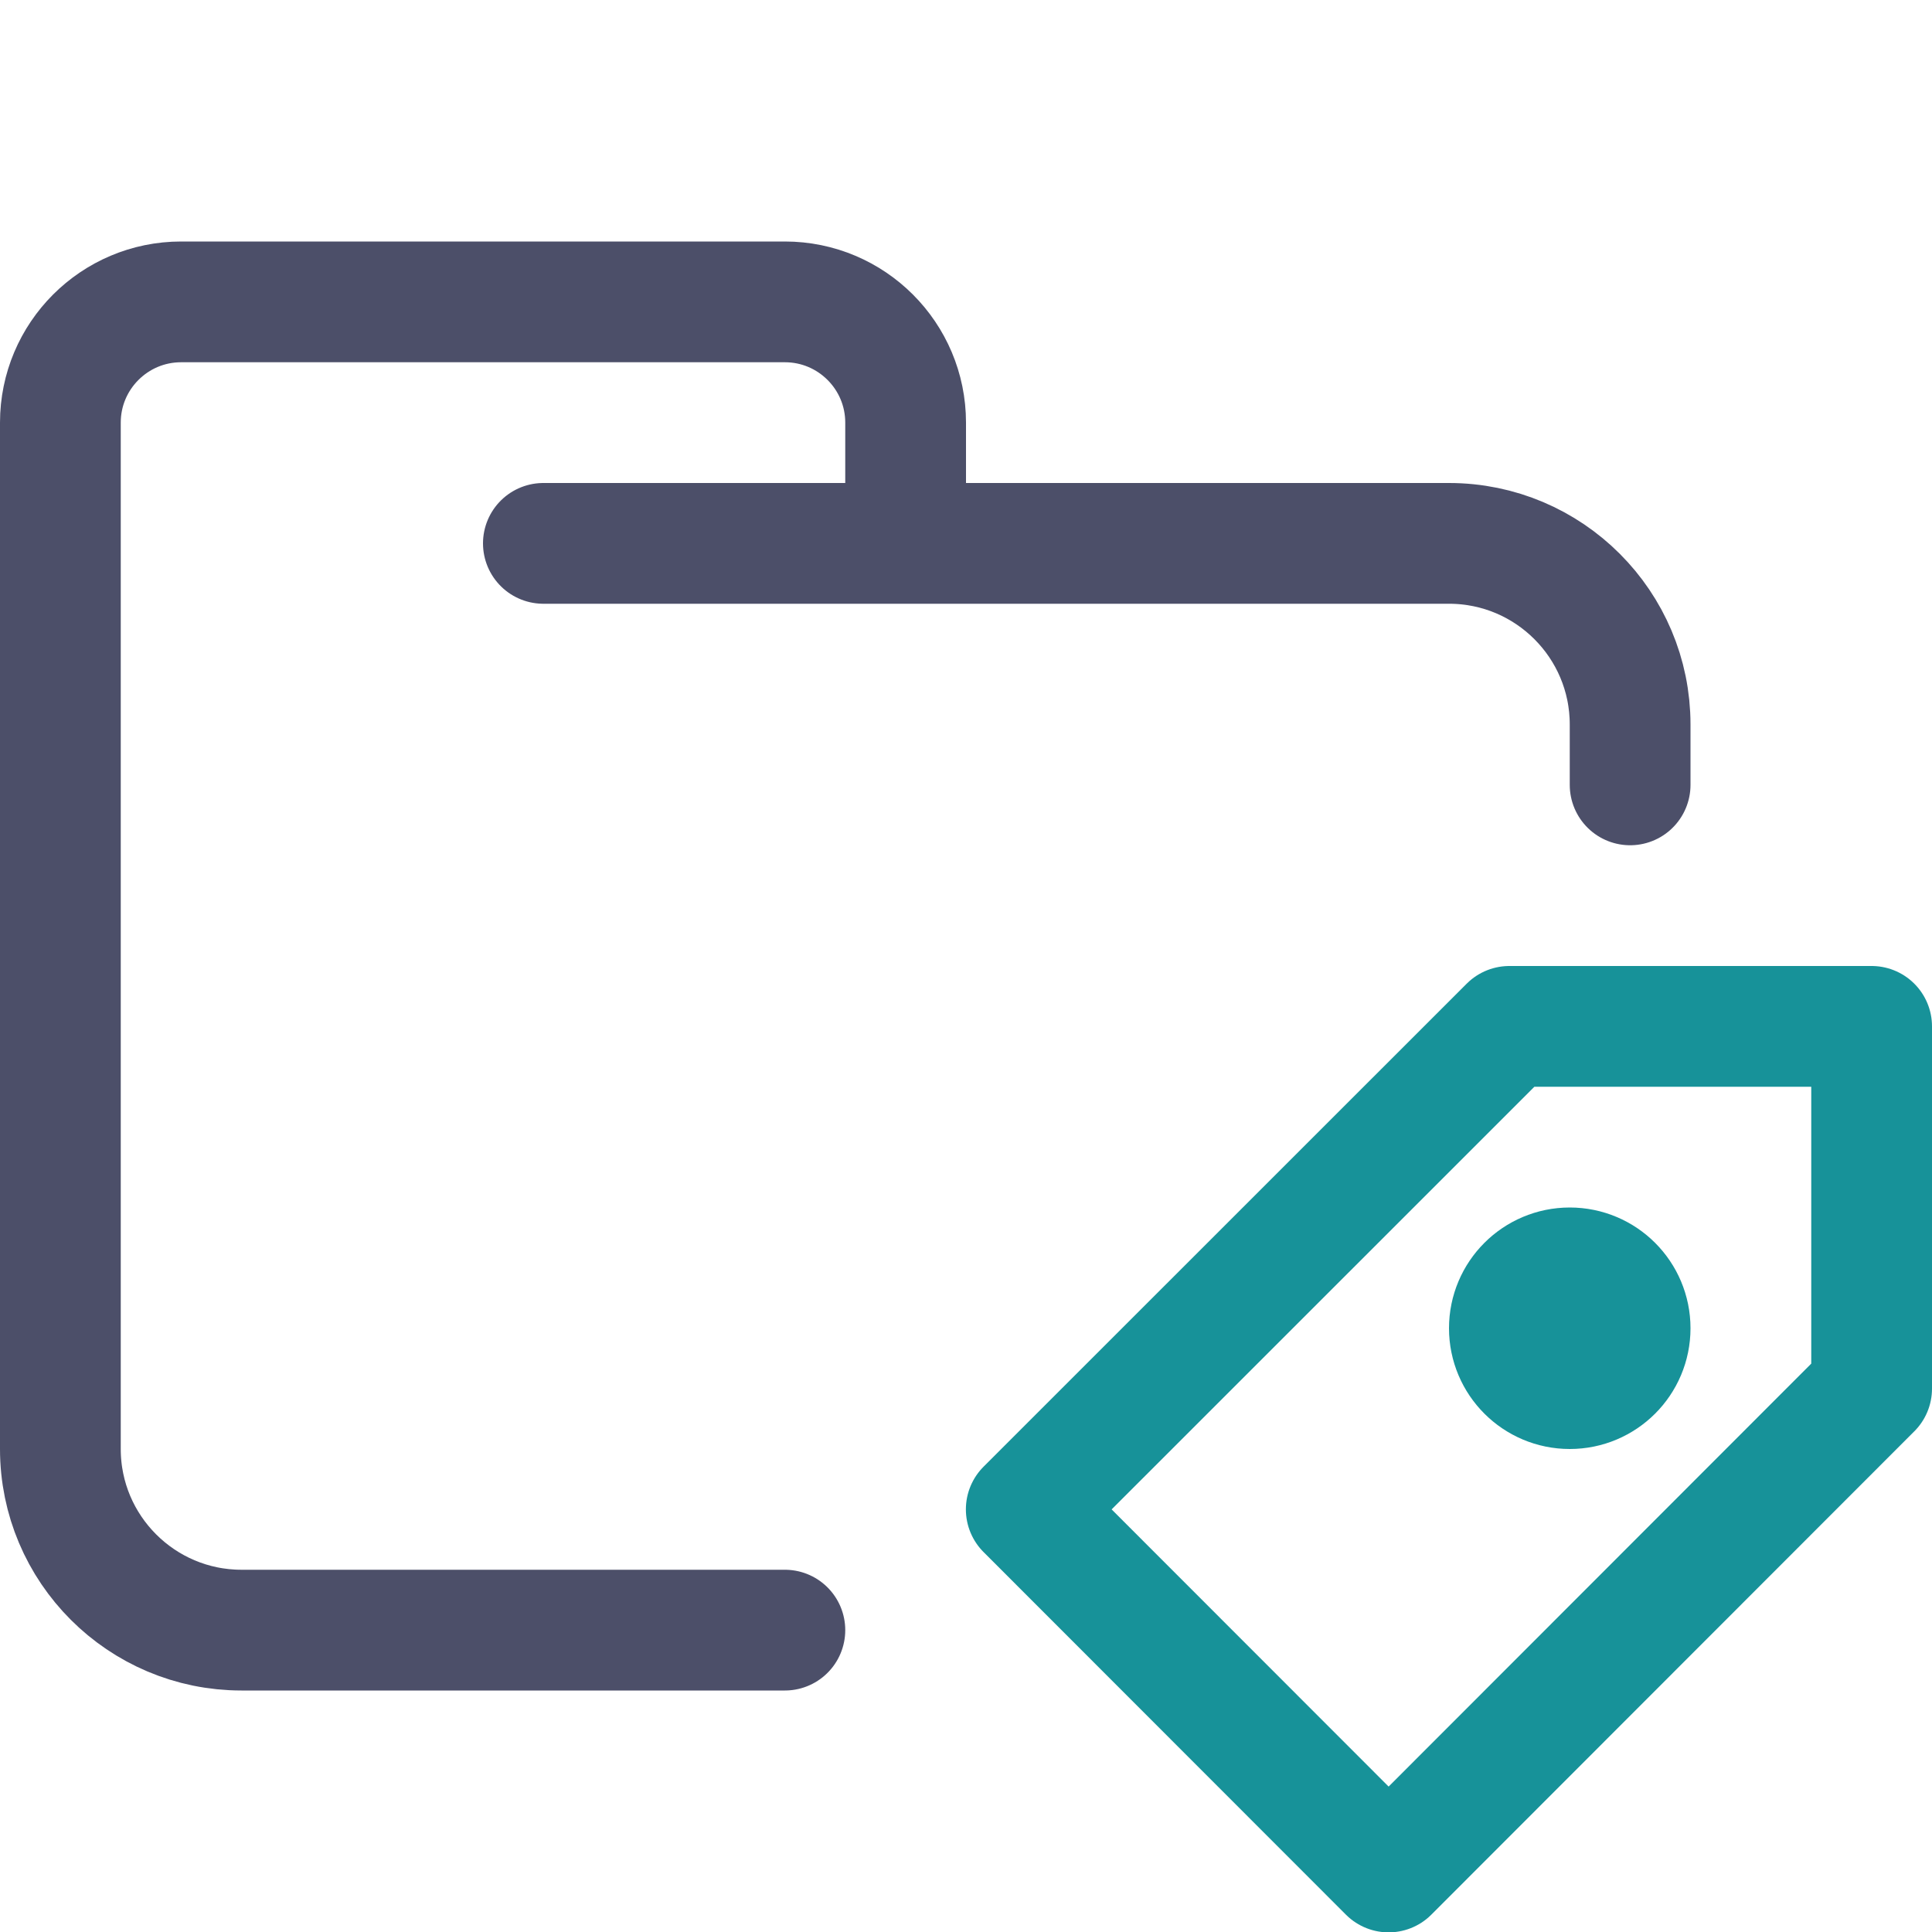 <?xml version="1.0" encoding="UTF-8"?>
<svg width="16px" height="16px" viewBox="0 0 16 16" version="1.1" xmlns="http://www.w3.org/2000/svg" xmlns:xlink="http://www.w3.org/1999/xlink">
    <title>folder_types</title>
    <g id="folder_types" stroke="none" stroke-width="1" fill="none" fill-rule="evenodd" stroke-linecap="round" stroke-linejoin="round">
        <g id="folder" stroke="#4C4F69">
            <path d="M4.5,4.5 L12,4.5 C12.828,4.5 13.5,5.172 13.5,6 C13.5,6.434 13.5,6.268 13.5,6.5 M6.5,13.5 C5.381,13.5 4.215,13.5 2,13.5 C1.172,13.5 0.5,12.828 0.5,12 L0.5,3.5 C0.5,2.948 0.948,2.5 1.5,2.5 L6.5,2.5 C7.052,2.5 7.5,2.948 7.5,3.5 L7.5,4.5" id="Shape"></path>
        </g>
        <g id="icon" stroke="#179299">
            <path d="M8.499,12.5 L12.5,8.5 L15.5,8.5 L15.5,11.5 L11.5,15.503 L8.499,12.5 Z M13,11.5 C13.276,11.5 13.5,11.276 13.5,11 C13.5,10.724 13.276,10.5 13,10.5 C12.724,10.5 12.5,10.724 12.5,11 C12.5,11.276 12.724,11.5 13,11.5 Z" id="Combined-Shape"></path>
        </g>
    </g>
</svg>